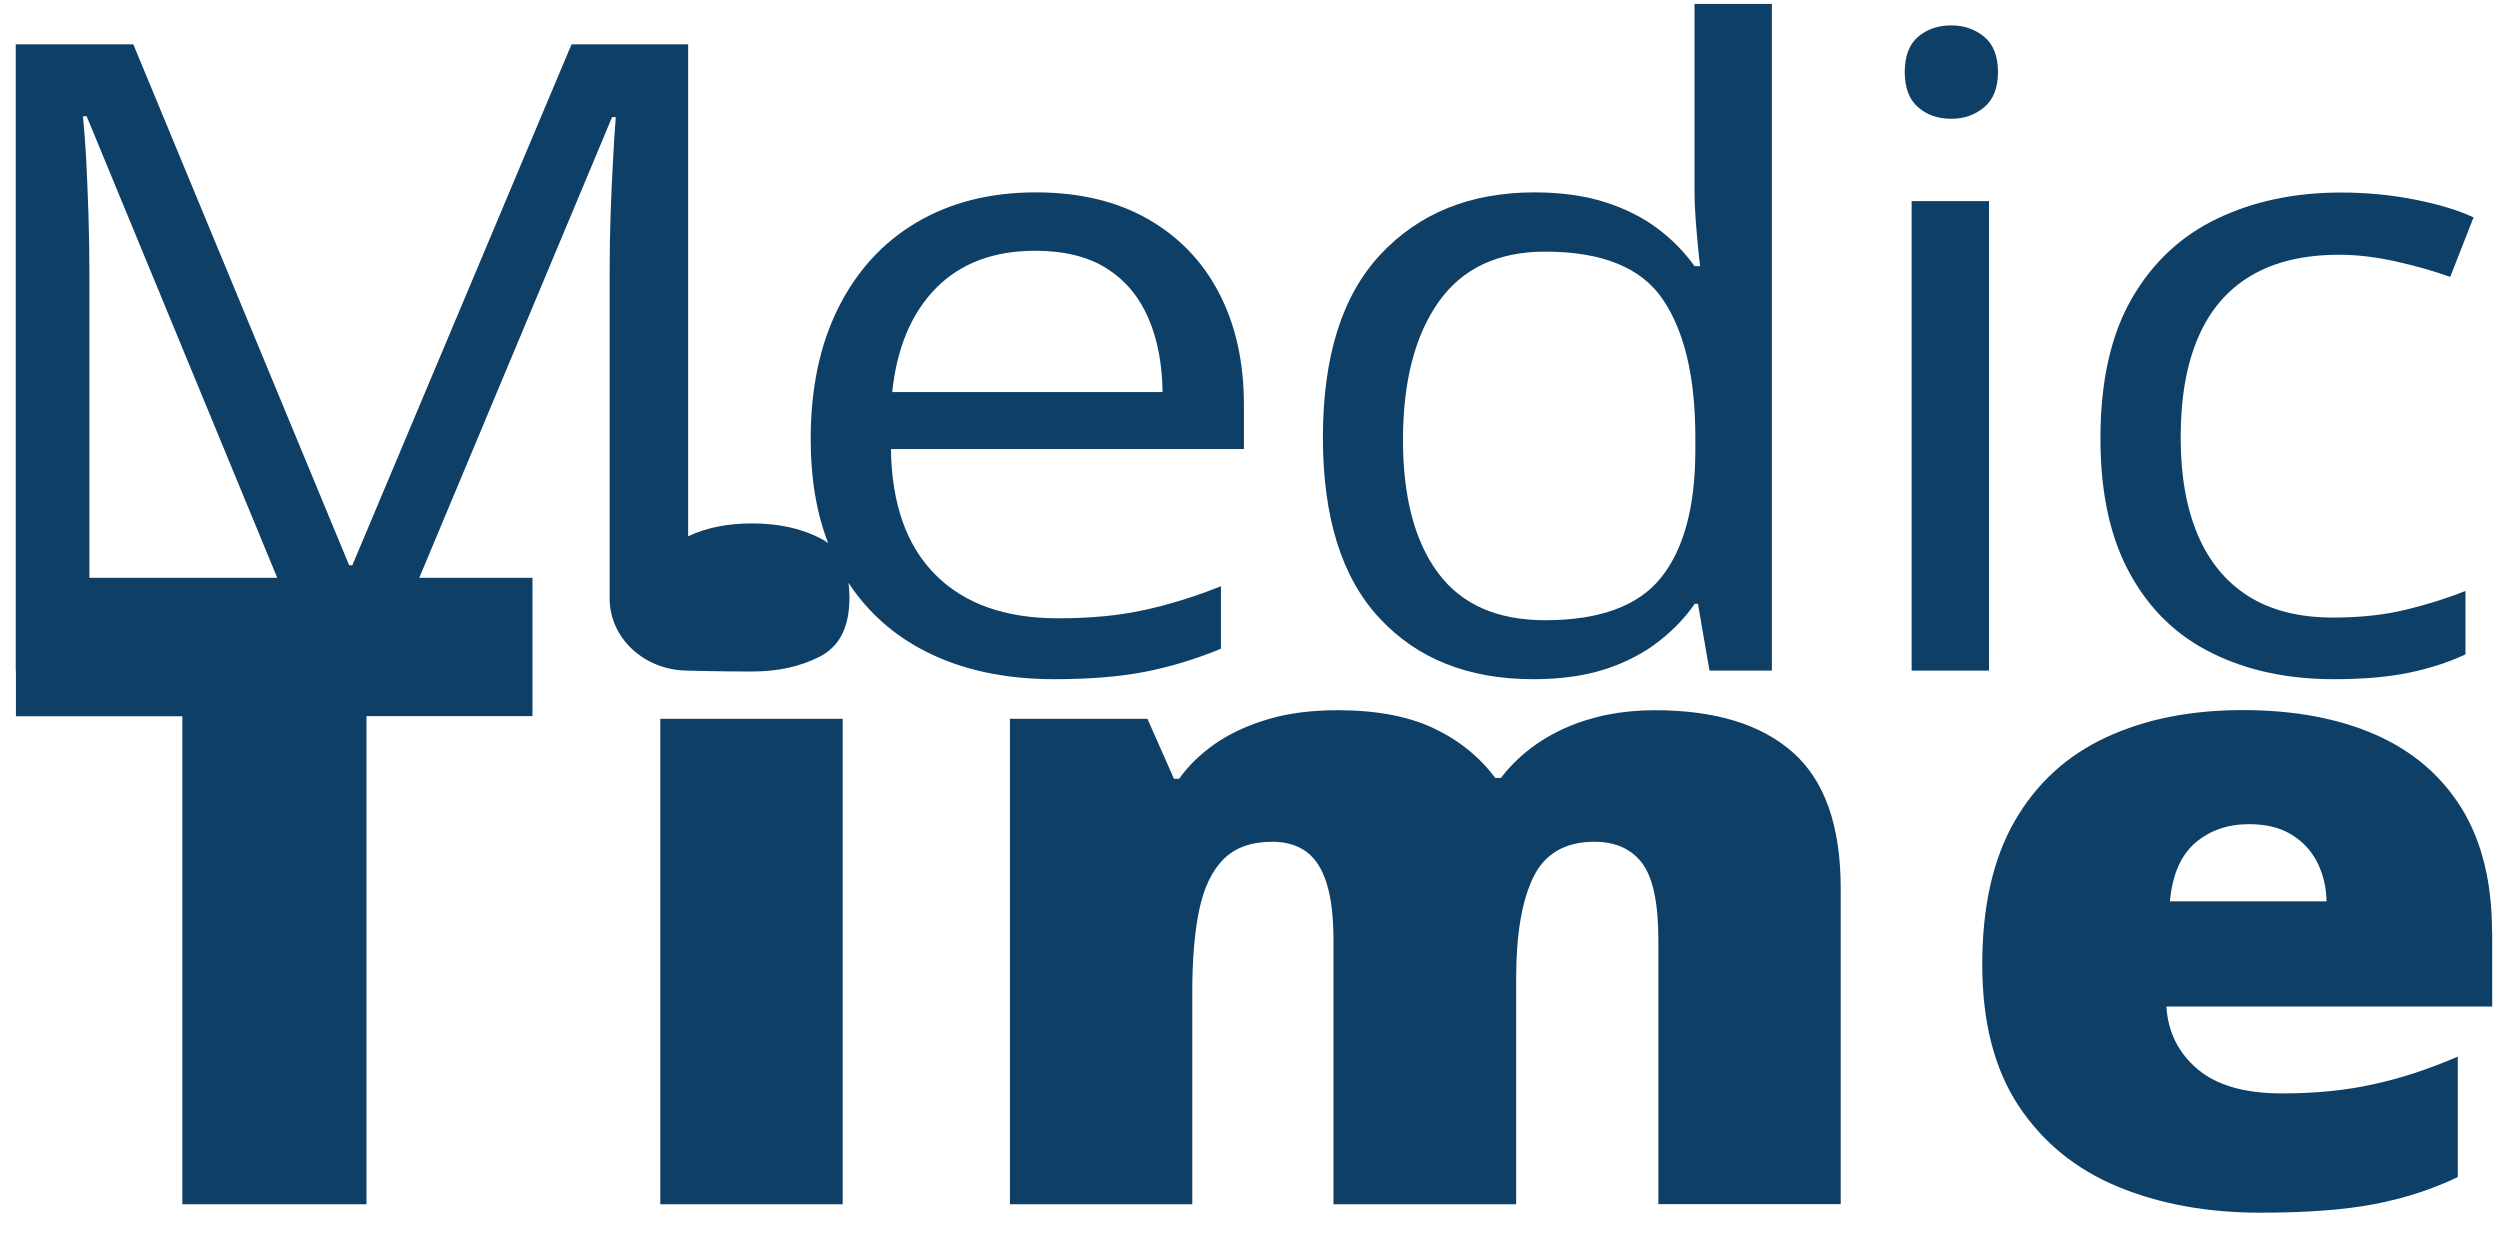 <svg width="81" height="40" viewBox="0 0 81 40" fill="none" xmlns="http://www.w3.org/2000/svg">
<g id="MedicTime">
<path id="Vector" d="M37.073 21.771C37.896 21.613 38.719 21.364 39.558 21.019V18.994C38.693 19.339 37.854 19.597 37.052 19.77C36.244 19.947 35.322 20.033 34.275 20.033C32.571 20.033 31.253 19.564 30.315 18.63C29.377 17.696 28.892 16.337 28.866 14.55H40.303V13.119C40.303 11.74 40.037 10.533 39.501 9.504C38.969 8.474 38.198 7.67 37.187 7.095C36.182 6.521 34.973 6.233 33.561 6.233C32.081 6.233 30.794 6.559 29.7 7.205C28.605 7.852 27.761 8.776 27.162 9.973C26.563 11.17 26.266 12.587 26.266 14.23C26.266 15.503 26.454 16.624 26.834 17.601C26.756 17.543 26.672 17.486 26.584 17.443C25.953 17.117 25.219 16.959 24.369 16.959C23.567 16.959 22.879 17.098 22.296 17.376V1.436H18.518L11.416 18.314H11.312L4.319 1.436H0.51V21.733H0.516V23.208H5.908V39.018H11.874V23.203H17.252V18.721H13.584L19.831 3.796H19.951C19.92 4.194 19.888 4.663 19.862 5.204C19.831 5.745 19.805 6.32 19.784 6.923C19.763 7.531 19.753 8.134 19.753 8.733V19.396C19.753 20.684 20.889 21.728 22.29 21.728C22.29 21.728 23.239 21.757 24.364 21.757C25.208 21.757 25.948 21.594 26.579 21.264C27.209 20.933 27.522 20.306 27.522 19.367C27.522 19.195 27.511 19.032 27.491 18.884C28.121 19.841 28.96 20.584 29.997 21.11C31.18 21.709 32.566 22.006 34.16 22.006C35.28 22.006 36.249 21.929 37.073 21.771ZM30.33 9.331C31.127 8.527 32.196 8.125 33.535 8.125C34.483 8.125 35.259 8.316 35.859 8.699C36.463 9.082 36.911 9.619 37.208 10.308C37.505 10.998 37.656 11.797 37.667 12.702H28.908C29.059 11.261 29.533 10.141 30.33 9.331ZM2.897 18.721V8.905C2.897 8.24 2.886 7.584 2.866 6.942C2.845 6.3 2.819 5.707 2.793 5.156C2.761 4.61 2.725 4.146 2.688 3.767H2.808L8.983 18.721H2.897Z" fill="#0D3F67"/>
<path id="Vector_2" d="M49.677 22.006C50.573 22.006 51.349 21.896 52.011 21.68C52.673 21.465 53.241 21.168 53.72 20.799C54.2 20.43 54.596 20.019 54.908 19.564H55.013L55.388 21.728H57.409V0.128H54.903V6.224C54.903 6.54 54.924 6.947 54.966 7.445C55.007 7.943 55.044 8.34 55.086 8.623H54.903C54.58 8.168 54.184 7.766 53.71 7.407C53.236 7.052 52.673 6.765 52.017 6.554C51.36 6.344 50.594 6.233 49.719 6.233C47.645 6.233 45.983 6.904 44.732 8.24C43.482 9.576 42.862 11.553 42.862 14.172C42.862 16.763 43.471 18.716 44.696 20.028C45.92 21.35 47.582 22.006 49.677 22.006ZM46.608 9.786C47.374 8.699 48.525 8.153 50.068 8.153C51.912 8.153 53.184 8.671 53.882 9.71C54.58 10.744 54.929 12.233 54.929 14.168V14.584C54.929 16.408 54.559 17.783 53.825 18.707C53.09 19.631 51.834 20.095 50.062 20.095C48.51 20.095 47.358 19.588 46.597 18.568C45.837 17.548 45.456 16.107 45.456 14.235C45.462 12.353 45.842 10.873 46.608 9.786Z" fill="#0D3F67"/>
<path id="Vector_3" d="M64.444 6.516H61.937V21.728H64.444V6.516Z" fill="#0D3F67"/>
<path id="Vector_4" d="M63.224 3.849C63.636 3.849 63.99 3.724 64.287 3.475C64.584 3.226 64.735 2.848 64.735 2.336C64.735 1.819 64.584 1.436 64.287 1.191C63.99 0.947 63.636 0.823 63.224 0.823C62.792 0.823 62.432 0.947 62.146 1.191C61.859 1.436 61.713 1.819 61.713 2.336C61.713 2.843 61.859 3.226 62.146 3.475C62.432 3.724 62.792 3.849 63.224 3.849Z" fill="#0D3F67"/>
<path id="Vector_5" d="M71.665 21.158C72.801 21.723 74.12 22.006 75.61 22.006C76.548 22.006 77.355 21.939 78.033 21.8C78.71 21.661 79.33 21.46 79.882 21.201V19.147C79.309 19.377 78.668 19.578 77.965 19.751C77.261 19.923 76.469 20.009 75.594 20.009C74.495 20.009 73.583 19.779 72.853 19.32C72.124 18.86 71.577 18.199 71.207 17.328C70.837 16.456 70.654 15.408 70.654 14.177C70.654 12.889 70.842 11.807 71.222 10.931C71.598 10.05 72.171 9.384 72.931 8.934C73.692 8.479 74.646 8.254 75.792 8.254C76.365 8.254 76.985 8.326 77.642 8.474C78.304 8.623 78.882 8.79 79.387 8.972L80.143 7.043C79.648 6.813 79.017 6.621 78.246 6.468C77.475 6.315 76.678 6.238 75.849 6.238C74.349 6.238 73.01 6.521 71.832 7.086C70.654 7.651 69.732 8.517 69.06 9.69C68.388 10.864 68.054 12.367 68.054 14.211C68.054 15.968 68.372 17.428 69.008 18.582C69.638 19.736 70.524 20.598 71.665 21.158Z" fill="#0D3F67"/>
<path id="Vector_6" d="M27.303 23.289H21.394V39.018H27.303V23.289Z" fill="#0D3F67"/>
<path id="Vector_7" d="M53.616 23.011C52.548 23.011 51.589 23.203 50.729 23.581C49.875 23.959 49.171 24.5 48.63 25.204H48.447C47.931 24.52 47.27 23.983 46.452 23.596C45.633 23.208 44.597 23.011 43.341 23.011C42.497 23.011 41.741 23.107 41.085 23.303C40.423 23.5 39.855 23.763 39.376 24.093C38.896 24.429 38.505 24.807 38.203 25.233H38.036L37.177 23.289H32.722V39.018H38.63V32.133C38.63 31.089 38.703 30.203 38.855 29.48C39.006 28.757 39.271 28.211 39.647 27.833C40.022 27.46 40.548 27.273 41.225 27.273C41.668 27.273 42.038 27.383 42.33 27.599C42.622 27.814 42.841 28.159 42.986 28.628C43.132 29.097 43.205 29.71 43.205 30.467V39.018H49.124V31.688C49.124 30.28 49.307 29.193 49.677 28.427C50.047 27.661 50.709 27.273 51.662 27.273C52.345 27.273 52.861 27.508 53.21 27.972C53.559 28.441 53.731 29.27 53.731 30.462V39.014H59.639V28.781C59.639 26.765 59.123 25.295 58.092 24.381C57.06 23.466 55.57 23.011 53.616 23.011Z" fill="#0D3F67"/>
<path id="Vector_8" d="M80.742 30.198C80.742 28.599 80.414 27.263 79.763 26.2C79.106 25.137 78.178 24.338 76.97 23.806C75.761 23.275 74.328 23.007 72.666 23.007C70.983 23.007 69.508 23.299 68.242 23.888C66.971 24.477 65.986 25.377 65.282 26.593C64.579 27.809 64.225 29.361 64.225 31.252C64.225 33.11 64.615 34.632 65.397 35.82C66.179 37.003 67.247 37.879 68.607 38.444C69.967 39.009 71.509 39.291 73.228 39.291C74.719 39.291 75.954 39.2 76.928 39.014C77.902 38.827 78.804 38.535 79.632 38.137V34.235C78.684 34.642 77.767 34.944 76.876 35.135C75.985 35.331 75.005 35.427 73.937 35.427C72.728 35.427 71.817 35.164 71.196 34.637C70.576 34.111 70.243 33.435 70.191 32.612H80.747V30.198H80.742ZM70.305 29.203C70.384 28.341 70.66 27.709 71.129 27.306C71.598 26.904 72.176 26.703 72.874 26.703C73.416 26.703 73.875 26.813 74.239 27.038C74.609 27.259 74.885 27.56 75.078 27.939C75.271 28.317 75.37 28.738 75.38 29.203H70.305Z" fill="#0D3F67"/>
</g>
</svg>
